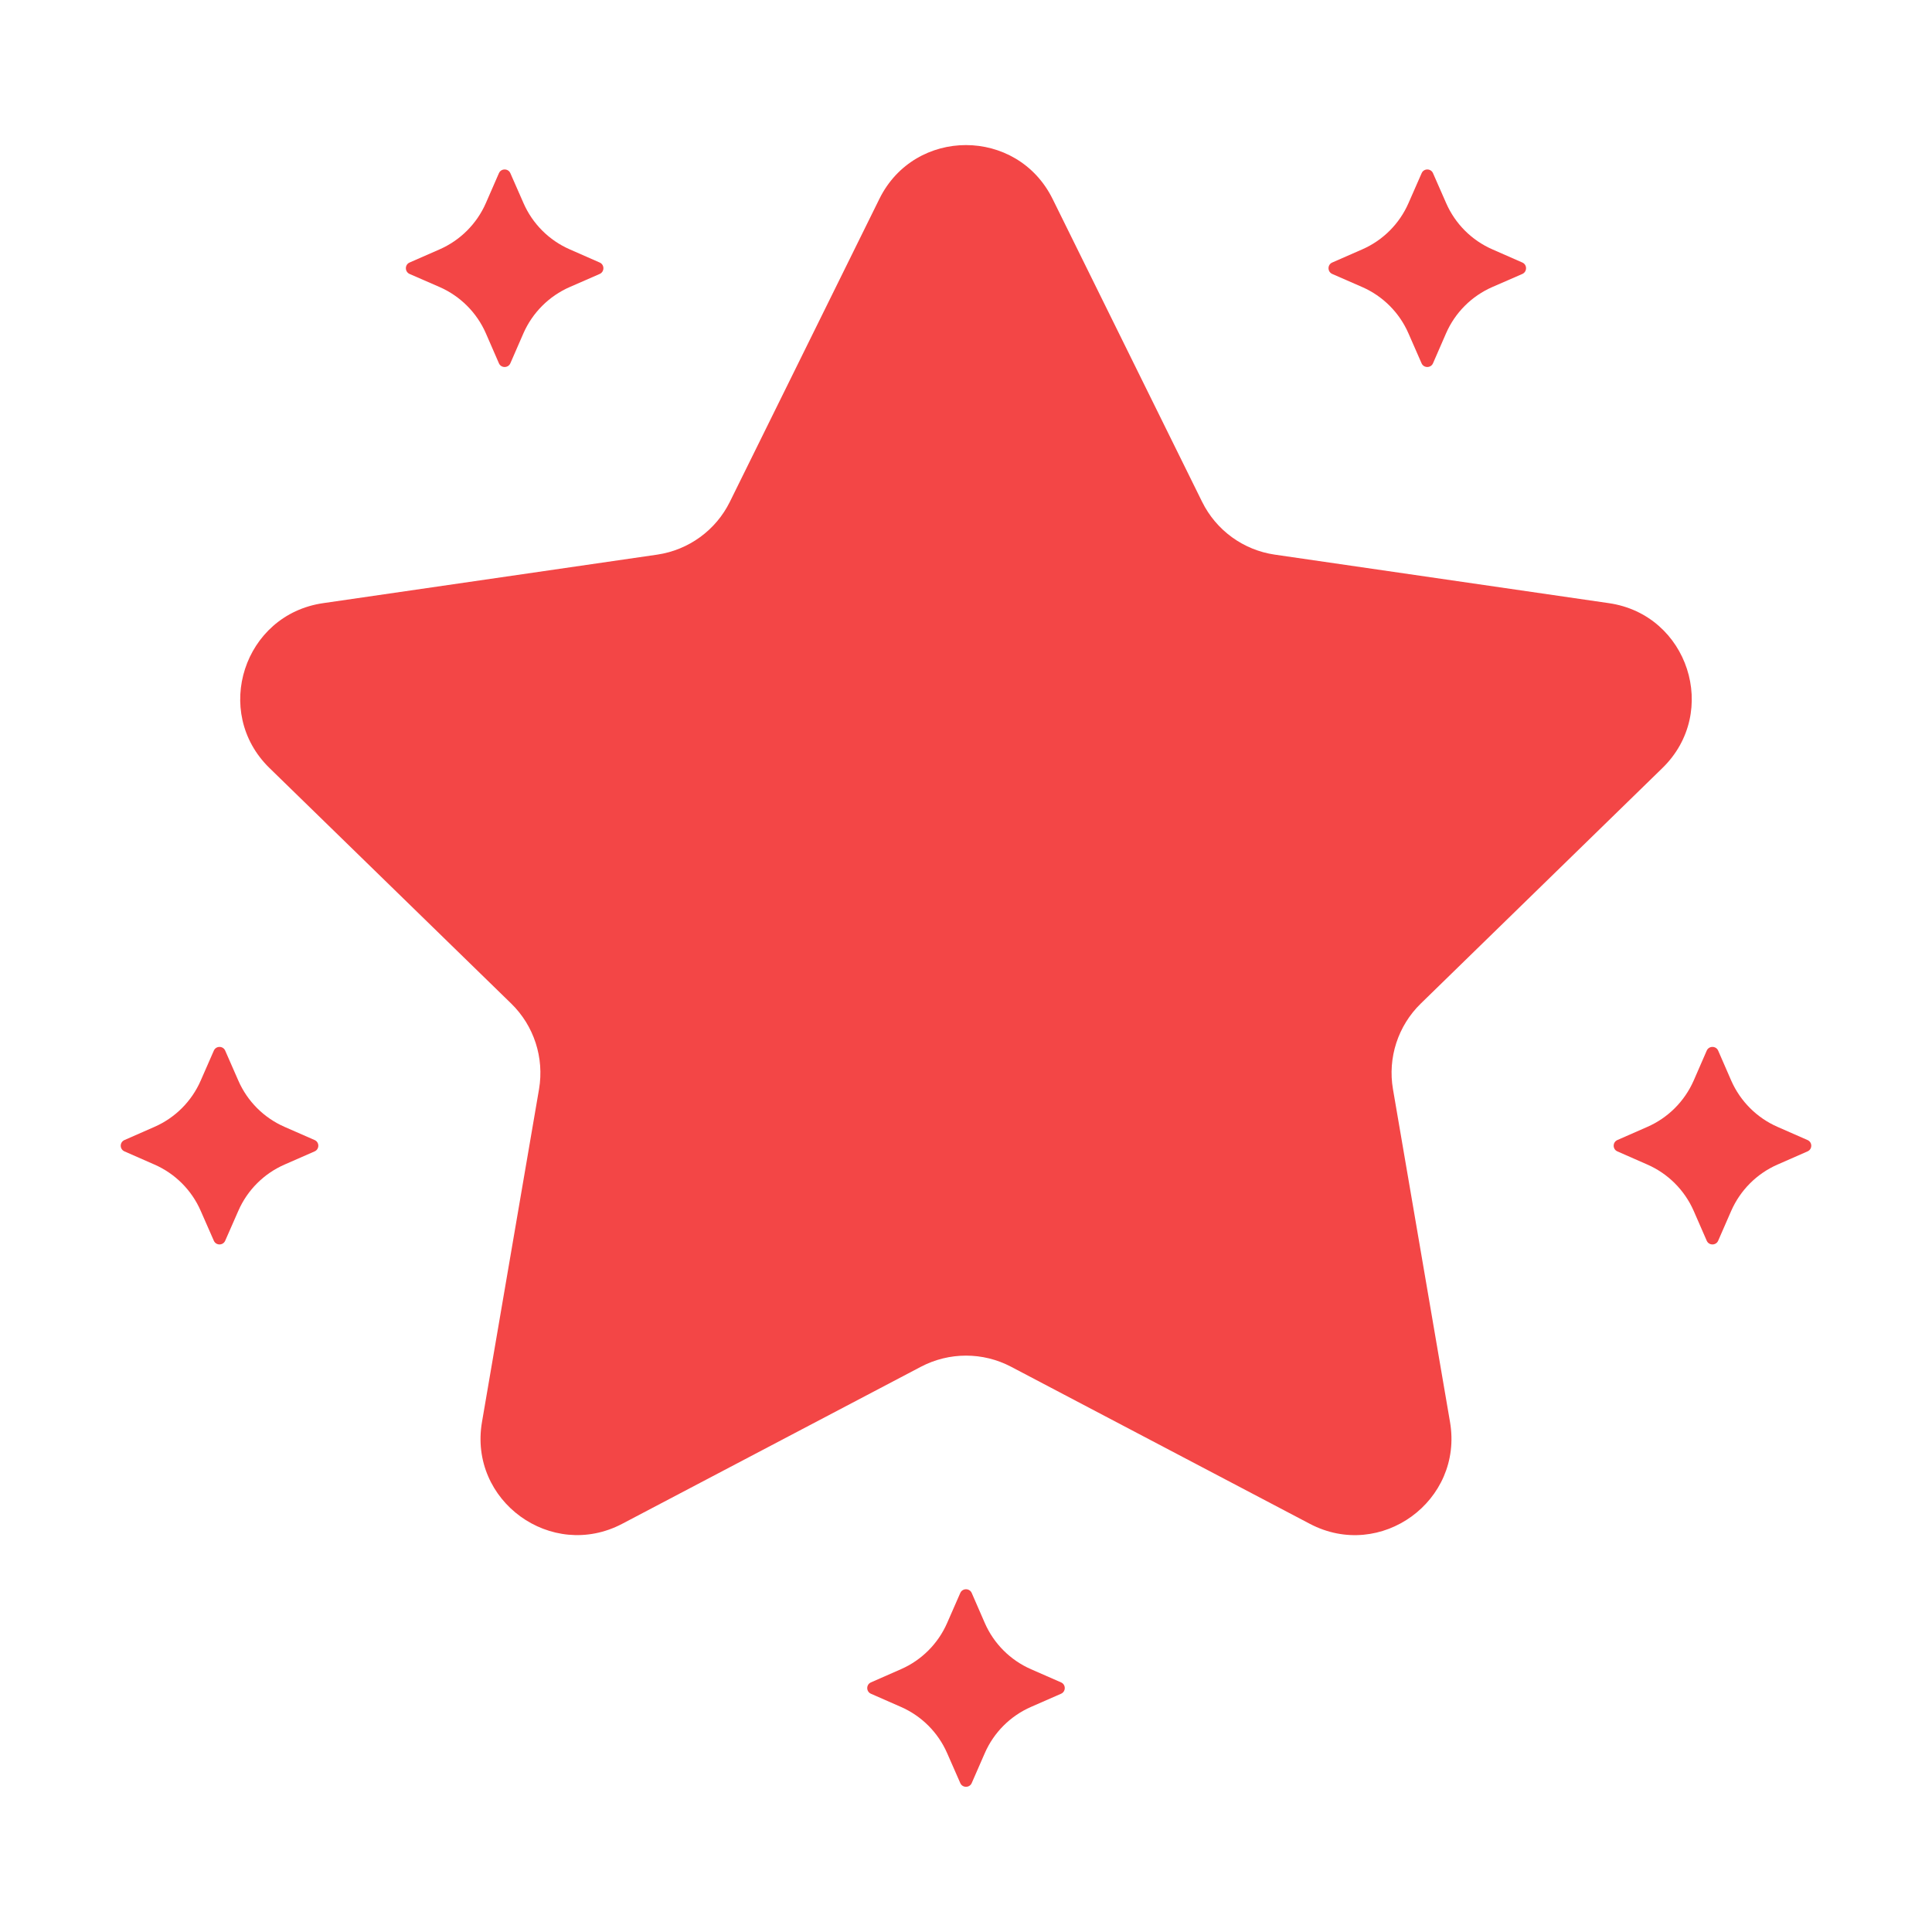 <svg width="25" height="25" viewBox="0 0 25 25" fill="none" xmlns="http://www.w3.org/2000/svg">
<path d="M5.688 3.714C5.955 3.831 6.17 4.045 6.287 4.313L6.456 4.701C6.484 4.765 6.576 4.765 6.604 4.701L6.773 4.313C6.891 4.045 7.105 3.831 7.373 3.714L7.76 3.545C7.824 3.516 7.824 3.425 7.76 3.397L7.373 3.227C7.105 3.11 6.891 2.896 6.774 2.628L6.604 2.241C6.576 2.177 6.484 2.177 6.456 2.241L6.287 2.628C6.17 2.896 5.955 3.11 5.688 3.227L5.3 3.397C5.236 3.425 5.236 3.516 5.3 3.545L5.688 3.714Z" fill="#F34646"/>
<path d="M3.683 14.582C3.415 14.465 3.201 14.251 3.084 13.983L2.914 13.595C2.886 13.531 2.795 13.531 2.767 13.595L2.597 13.983C2.48 14.251 2.266 14.465 1.998 14.582L1.611 14.752C1.546 14.78 1.546 14.871 1.611 14.899L1.998 15.069C2.266 15.186 2.48 15.4 2.597 15.668L2.767 16.055C2.795 16.119 2.886 16.119 2.914 16.055L3.084 15.668C3.201 15.4 3.415 15.186 3.683 15.069L4.071 14.899C4.135 14.871 4.135 14.78 4.071 14.752L3.683 14.582Z" fill="#F34646"/>
<path d="M17.626 3.714C17.894 3.831 18.108 4.045 18.225 4.313L18.395 4.701C18.423 4.765 18.515 4.765 18.543 4.701L18.712 4.313C18.829 4.045 19.043 3.831 19.311 3.714L19.699 3.545C19.763 3.516 19.763 3.425 19.699 3.397L19.312 3.227C19.044 3.11 18.83 2.896 18.713 2.628L18.543 2.241C18.515 2.177 18.424 2.177 18.396 2.241L18.226 2.628C18.109 2.896 17.895 3.11 17.627 3.227L17.239 3.397C17.175 3.425 17.175 3.516 17.239 3.545L17.626 3.714Z" fill="#F34646"/>
<path d="M23.389 14.752L23.002 14.582C22.734 14.465 22.52 14.251 22.402 13.983L22.233 13.595C22.205 13.531 22.113 13.531 22.085 13.595L21.916 13.983C21.798 14.251 21.584 14.465 21.316 14.582L20.929 14.752C20.865 14.78 20.865 14.871 20.929 14.899L21.316 15.069C21.584 15.186 21.798 15.4 21.916 15.668L22.085 16.055C22.113 16.119 22.205 16.119 22.233 16.055L22.402 15.668C22.52 15.4 22.734 15.186 23.002 15.069L23.389 14.899C23.454 14.871 23.454 14.78 23.389 14.752Z" fill="#F34646"/>
<path d="M13.342 21.6C13.074 21.483 12.86 21.269 12.743 21.001L12.574 20.613C12.546 20.549 12.454 20.549 12.426 20.613L12.256 21.001C12.139 21.269 11.925 21.483 11.657 21.6L11.27 21.77C11.206 21.798 11.206 21.889 11.27 21.917L11.657 22.087C11.925 22.204 12.139 22.418 12.256 22.686L12.426 23.073C12.454 23.137 12.546 23.137 12.574 23.073L12.743 22.686C12.86 22.418 13.074 22.204 13.342 22.087L13.73 21.917C13.794 21.889 13.794 21.798 13.73 21.77L13.342 21.6Z" fill="#F34646"/>
<path d="M13.621 2.575L15.555 6.493C15.737 6.862 16.089 7.118 16.496 7.177L20.82 7.805C21.845 7.954 22.255 9.214 21.512 9.938L18.384 12.987C18.09 13.274 17.955 13.688 18.025 14.094L18.763 18.4C18.938 19.422 17.866 20.201 16.949 19.718L13.082 17.685C12.718 17.494 12.283 17.494 11.918 17.685L8.051 19.718C7.134 20.2 6.061 19.421 6.237 18.4L6.975 14.094C7.044 13.688 6.91 13.274 6.616 12.987L3.487 9.938C2.745 9.214 3.155 7.954 4.18 7.805L8.504 7.177C8.911 7.117 9.263 6.862 9.445 6.492L11.379 2.574C11.837 1.645 13.162 1.645 13.621 2.575Z" fill="#F34646"/>
</svg>
